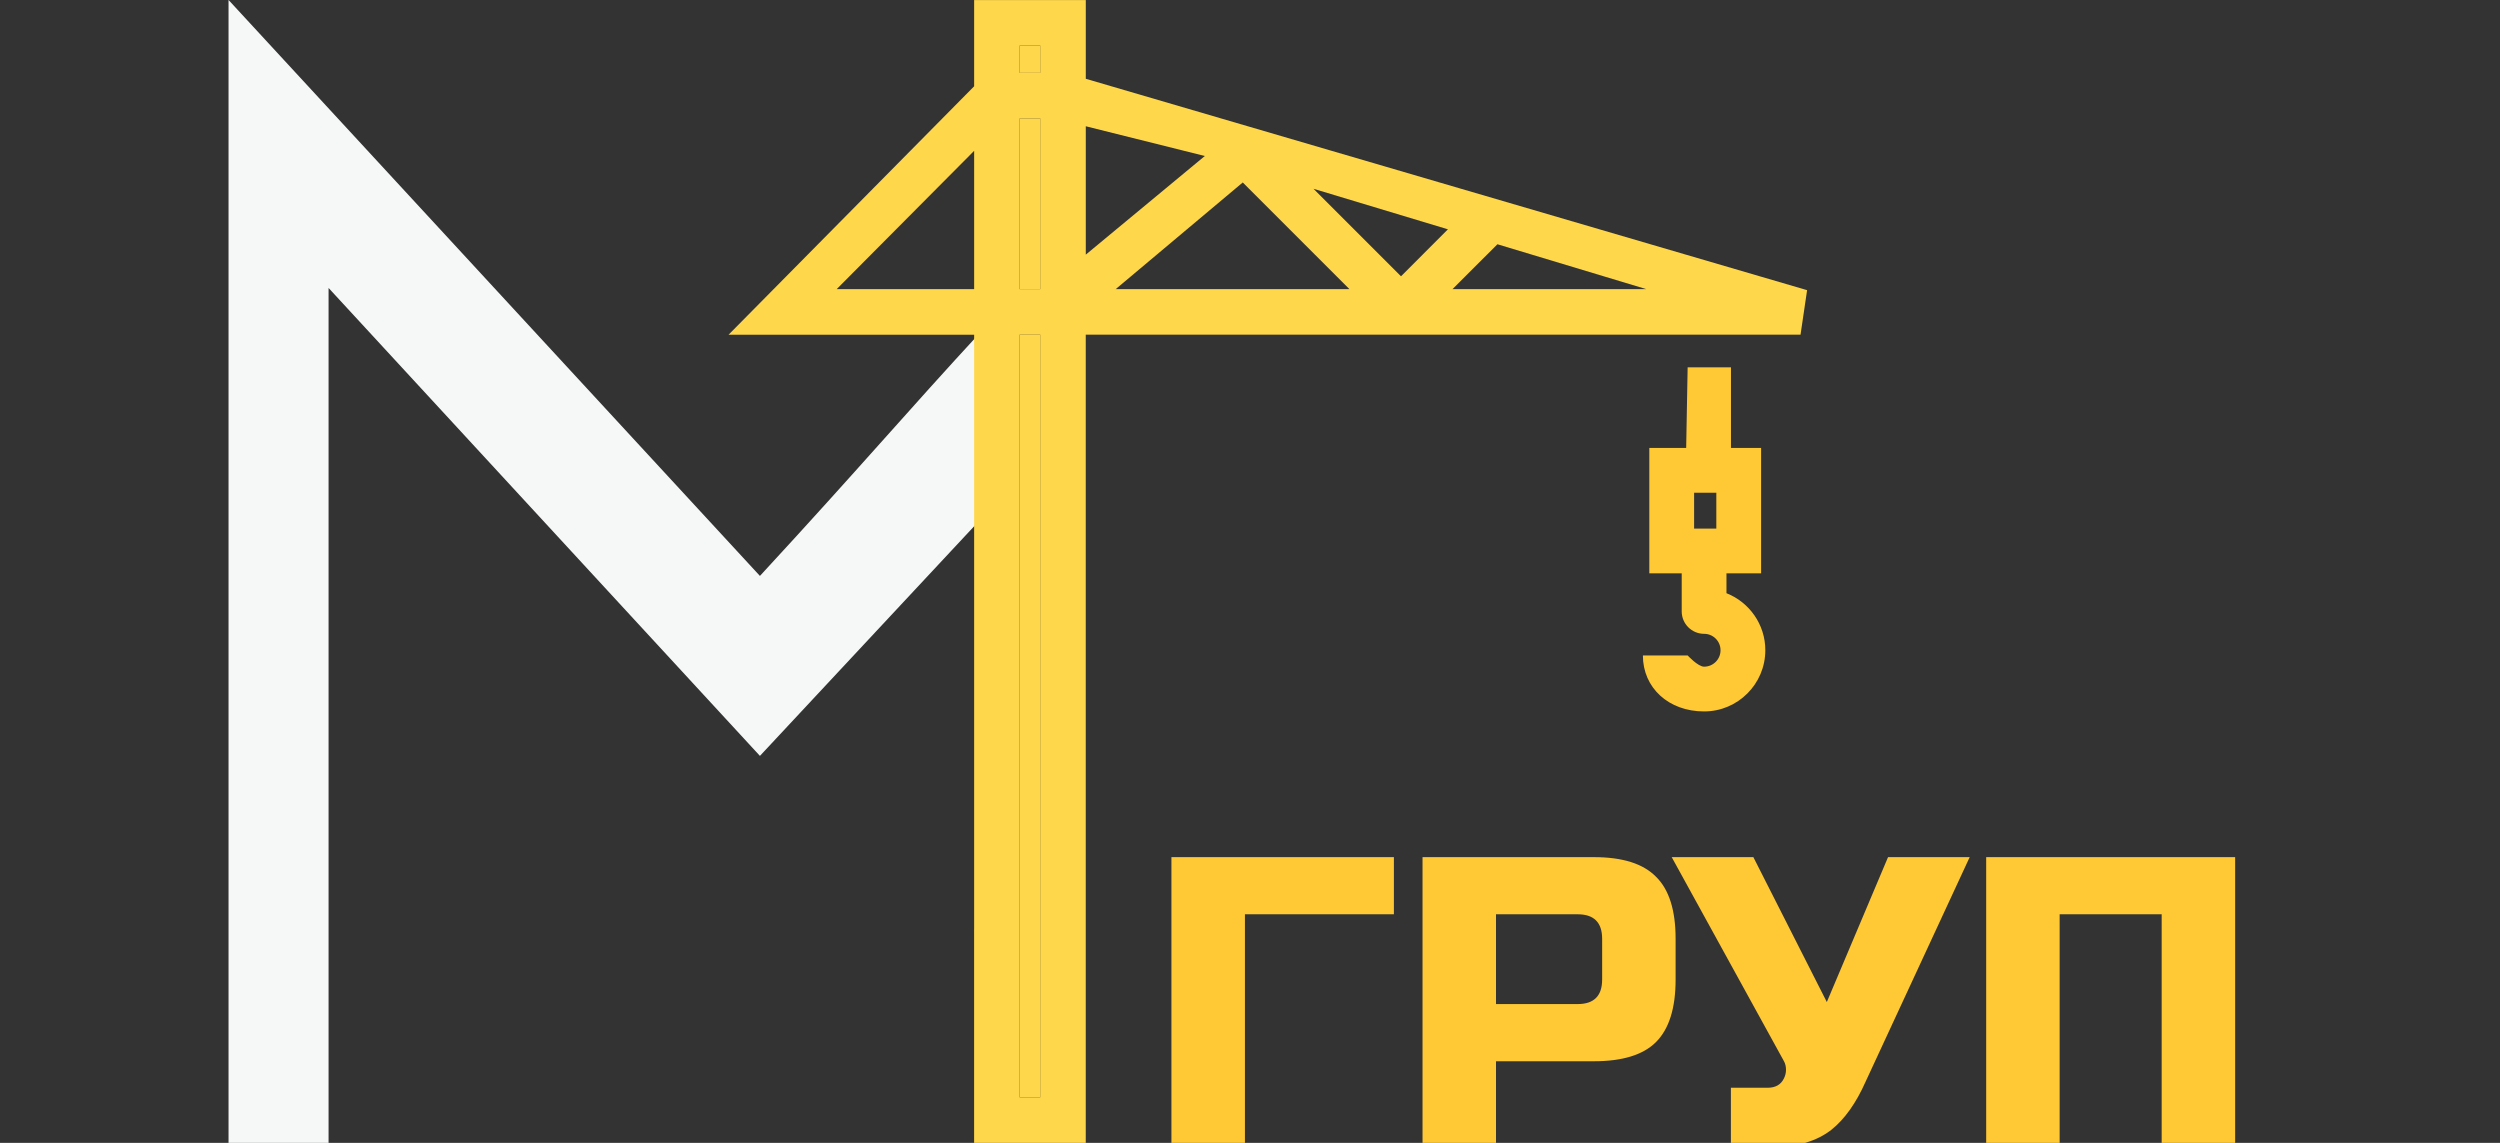 <!-- Generated by IcoMoon.io -->
<svg version="1.1" xmlns="http://www.w3.org/2000/svg" width="70" height="32" viewBox="0 0 70 32">
<rect x="0" y="0" width="70" height="32" fill="#333333" stroke="none"/>
<title>logo</title>
<path fill="#f6f7f7" d="M6.4 0l14.878 16.126c2.905-3.149 3.998-4.463 6.265-6.92v5.243l-6.265 6.716-12.078-13.102v23.937h-2.801v-32z"></path>
<path fill="#ffc935" d="M34.857 32h-2.057v-8h6.229v1.6h-4.171v6.4z"></path>
<path fill="#ffc935" d="M39.831 24h4.8c0.8 0 1.379 0.183 1.737 0.549 0.366 0.358 0.549 0.937 0.549 1.737v1.143c0 0.8-0.183 1.383-0.549 1.749-0.358 0.358-0.937 0.537-1.737 0.537h-2.743v2.286h-2.057v-8zM44.86 26.286c0-0.457-0.229-0.686-0.686-0.686h-2.286v2.514h2.286c0.457 0 0.686-0.229 0.686-0.686v-1.143z"></path>
<path fill="#ffc935" d="M49.642 32.114c-0.381 0-0.773-0.038-1.177-0.114v-1.543h1.029c0.221 0 0.373-0.088 0.457-0.263 0.038-0.076 0.057-0.156 0.057-0.24 0-0.091-0.019-0.171-0.057-0.24l-3.143-5.714h2.286l2.057 4.057 1.714-4.057h2.286l-2.914 6.286c-0.267 0.602-0.587 1.051-0.96 1.349-0.411 0.32-0.956 0.48-1.634 0.48z"></path>
<path fill="#ffc935" d="M62.584 32h-2.057v-6.4h-2.857v6.4h-2.057v-8h6.971v8z"></path>
<path fill="#ffd74a" d="M50.599 8.123l-0.184 1.248h-20.014v22.63h-3.126l0-1.275-0-4.724 0.001-0.001v-16.629l-6.876-0 6.876-6.956-0-2.414h3.126v2.204l20.198 5.919zM23.427 8.096h3.849v-3.873l-3.849 3.873zM28.55 30.725h0.576v-21.355h-0.576v21.355zM28.55 8.096h0.576v-4.781h-0.576v4.781zM28.55 2.040h0.576v-0.765h-0.576v0.765zM33.735 4.368l-3.333-0.833v3.595l3.333-2.762zM34.797 5.109l-3.558 2.987h6.545l-2.987-2.987zM36.778 5.286l2.45 2.45 1.314-1.315-3.764-1.135zM41.928 6.839l-1.257 1.256h5.423l-4.166-1.256z"></path>
<path fill="#ffd74a" d="M27.276 30.725l-0 1.275v-5.999l0 4.724zM30.401 25.93v6.070l0-1.275-0-4.795z"></path>
<path fill="#ffd74a" d="M29.126 30.725h-0.576v-21.355h0.576v21.355z"></path>
<path fill="#ffd74a" d="M29.126 8.096h-0.576v-4.781h0.576v4.781z"></path>
<path fill="#ffd74a" d="M29.126 2.040h-0.576v-0.765h0.576v0.765z"></path>
<path fill="#ffc935" d="M48.341 16.612v-0.558h0.97c0 0 0-0.281 0-0.627v-2.257c0-0.346 0-0.627 0-0.627h-0.844v-2.257c0 0-0.281 0-0.627 0s-0.586 0-0.586 0l-0.041 2.257h-0.405c-0.346 0-0.627 0-0.627 0v2.884c0 0.346 0 0.627 0 0.627h0.907v1.066c0 0.346 0.281 0.627 0.627 0.627 0.254 0 0.46 0.206 0.46 0.46s-0.206 0.46-0.46 0.46c-0.172 0-0.46-0.314-0.46-0.314h-1.254c0 0.908 0.721 1.567 1.714 1.567 0.945 0 1.714-0.769 1.714-1.714-0-0.724-0.451-1.345-1.087-1.596zM48.057 14.8h-0.622v-1.003h0.622v1.003z"></path>
</svg>

